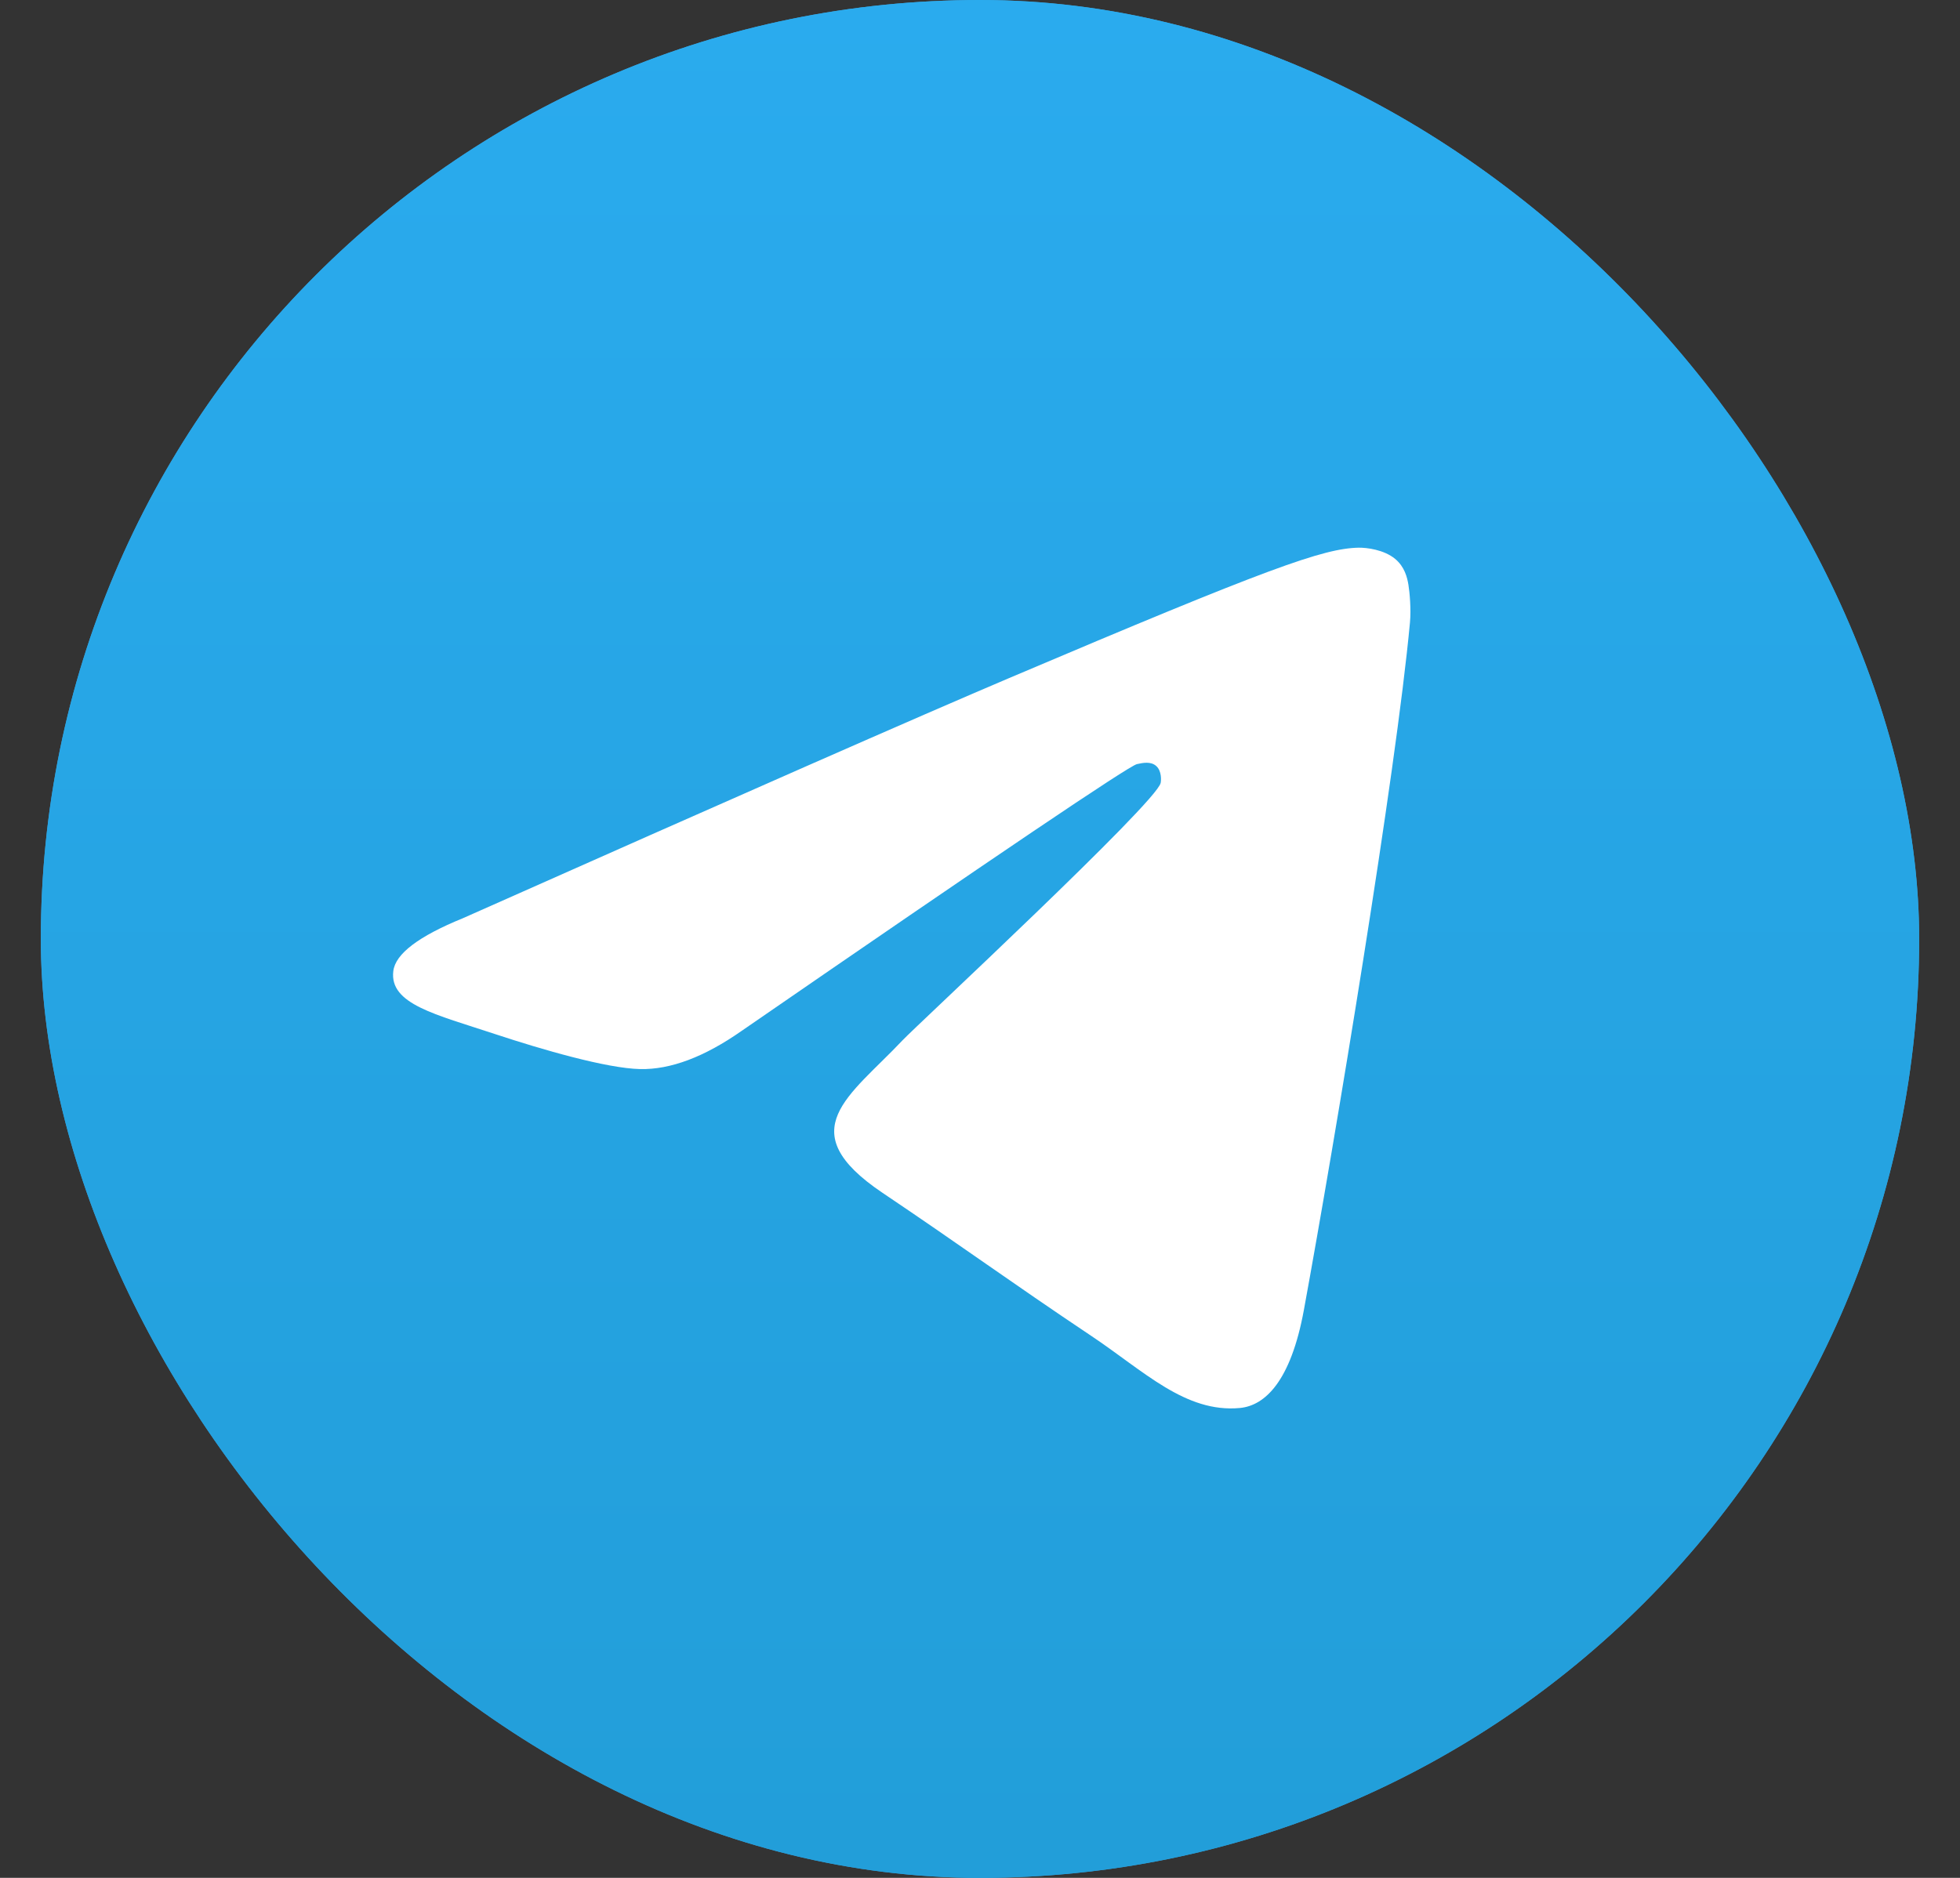 <svg width="24" height="23" viewBox="0 0 24 23" fill="none" xmlns="http://www.w3.org/2000/svg">
<rect x="0" y="0" width="24" height="23" fill="#333333" stroke="none"/>
<rect x="0.5" width="23" height="23" rx="11.5" fill="#419FD9"/>
<rect x="0.5" width="23" height="23" rx="11.5" fill="url(#paint0_linear_44_2329)"/>
<path d="M5.669 11.246C9.013 9.759 11.243 8.778 12.359 8.304C15.545 6.951 16.207 6.716 16.638 6.708C16.733 6.707 16.945 6.731 17.083 6.845C17.199 6.941 17.231 7.071 17.246 7.162C17.261 7.253 17.28 7.461 17.265 7.623C17.093 9.475 16.346 13.97 15.966 16.044C15.805 16.922 15.488 17.216 15.182 17.245C14.515 17.307 14.01 16.795 13.364 16.363C12.355 15.688 11.784 15.267 10.804 14.608C9.672 13.845 10.406 13.427 11.051 12.742C11.22 12.563 14.155 9.837 14.212 9.59C14.219 9.559 14.226 9.444 14.159 9.383C14.092 9.322 13.993 9.343 13.921 9.359C13.82 9.383 12.207 10.471 9.083 12.625C8.625 12.946 8.21 13.102 7.838 13.094C7.429 13.085 6.641 12.857 6.055 12.663C5.337 12.425 4.766 12.299 4.816 11.894C4.841 11.683 5.126 11.467 5.669 11.246Z" fill="white"/>
<defs>
<linearGradient id="paint0_linear_44_2329" x1="12" y1="0" x2="12" y2="22.829" gradientUnits="userSpaceOnUse">
<stop stop-color="#2AABEE"/>
<stop offset="1" stop-color="#229ED9"/>
</linearGradient>
</defs>
</svg>

